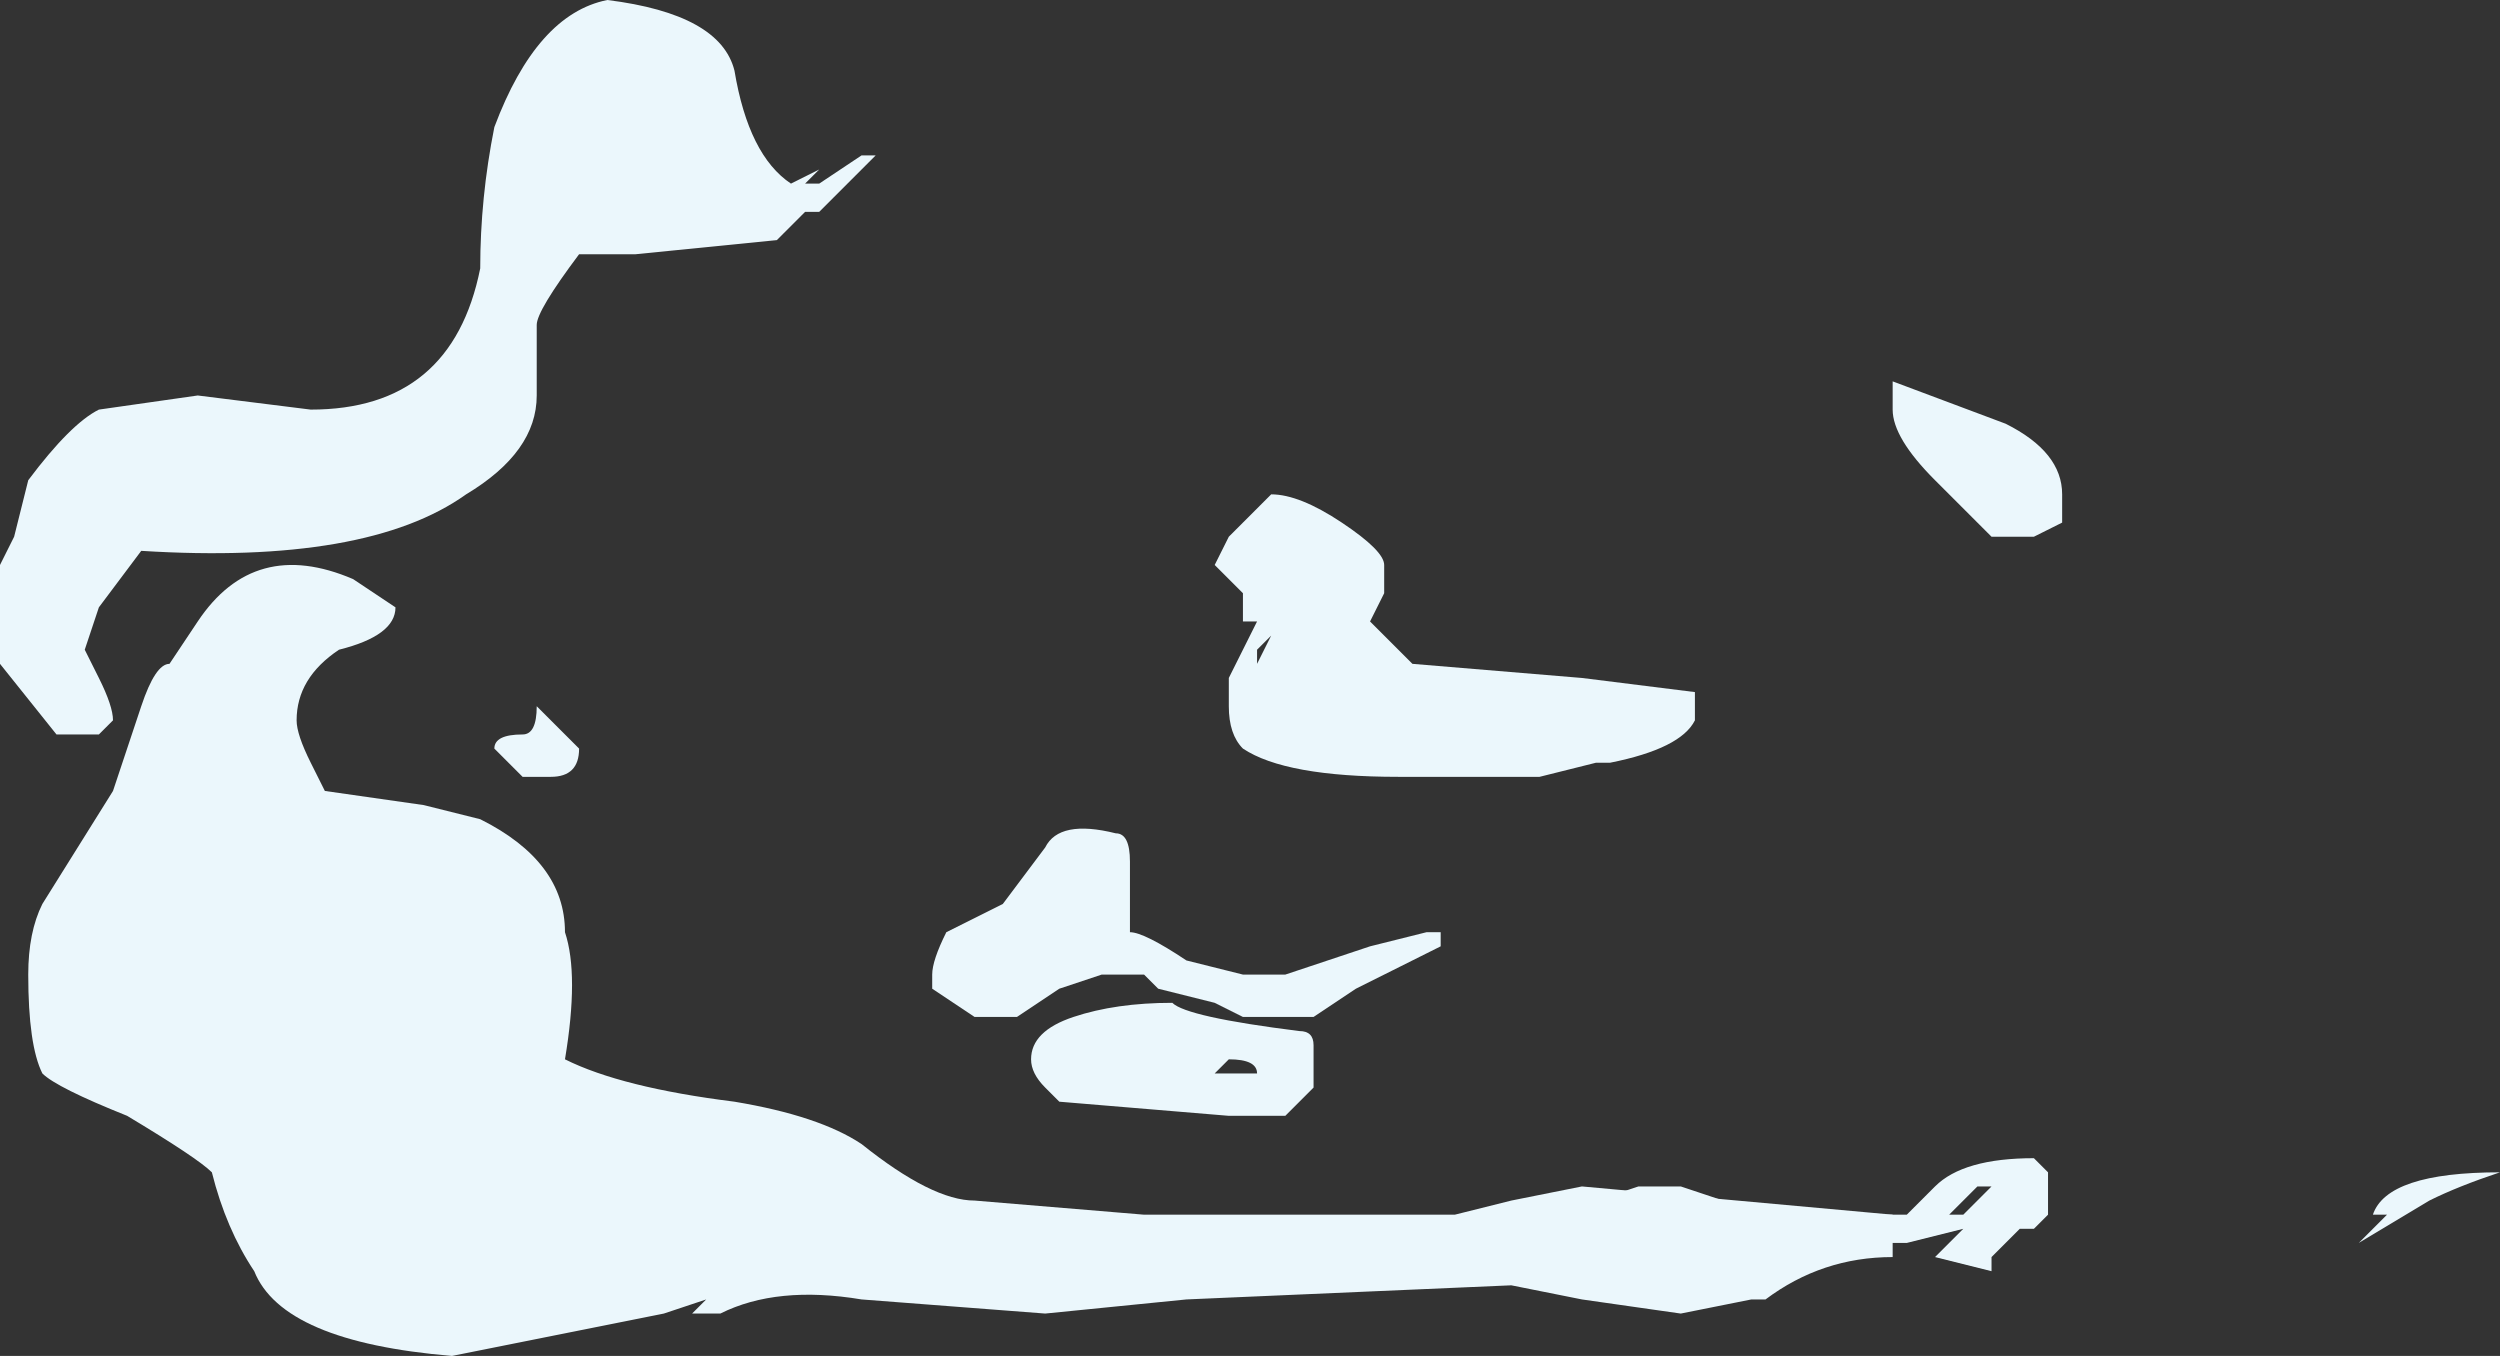 <?xml version="1.0" encoding="UTF-8" standalone="no"?>
<svg xmlns:ffdec="https://www.free-decompiler.com/flash" xmlns:xlink="http://www.w3.org/1999/xlink" ffdec:objectType="shape" height="4.8px" width="8.85px" xmlns="http://www.w3.org/2000/svg">
  <rect width="100%" height="100%" fill="#333333" stroke="none"/>
  <g transform="matrix(1.0, 0.0, 0.0, 1.0, 11.65, 2.15)">
    <path d="M-7.15 -0.4 Q-7.05 -0.4 -6.9 -0.3 -6.75 -0.2 -6.75 -0.15 L-6.75 -0.05 -6.8 0.05 -6.65 0.2 -6.05 0.25 -5.65 0.3 -5.65 0.4 Q-5.7 0.5 -5.95 0.55 L-6.0 0.55 -6.2 0.6 -6.7 0.6 Q-7.1 0.6 -7.25 0.5 -7.3 0.45 -7.3 0.35 L-7.3 0.25 -7.2 0.05 -7.25 0.05 -7.25 -0.05 -7.35 -0.15 -7.3 -0.25 -7.15 -0.4 M-3.25 2.15 Q-3.2 2.0 -2.8 2.0 -2.95 2.05 -3.05 2.1 L-3.3 2.25 Q-3.25 2.2 -3.2 2.15 L-3.25 2.15 M-3.1 2.1 L-3.1 2.1 M-6.0 2.1 L-5.85 2.05 -5.7 2.05 -5.4 2.15 -5.2 2.2 -5.0 2.15 -4.9 2.15 -4.8 2.05 Q-4.7 1.95 -4.45 1.95 L-4.4 2.0 Q-4.4 2.05 -4.4 2.1 L-4.4 2.15 -4.45 2.2 -4.5 2.2 -4.6 2.3 -4.6 2.35 -4.8 2.3 -4.7 2.2 -4.9 2.25 -5.05 2.25 -6.0 2.1 M-4.7 2.15 L-4.6 2.05 -4.65 2.05 -4.75 2.15 -4.7 2.15 M-7.15 0.1 L-7.2 0.15 -7.2 0.2 -7.15 0.1 M-7.1 1.3 L-6.8 1.2 -6.6 1.15 -6.55 1.15 -6.55 1.2 -6.85 1.35 -7.0 1.45 -7.25 1.45 -7.35 1.4 -7.55 1.35 -7.6 1.3 -7.75 1.3 -7.9 1.35 -8.05 1.45 -8.2 1.45 -8.35 1.35 -8.35 1.3 Q-8.35 1.25 -8.3 1.15 L-8.1 1.05 -7.95 0.85 Q-7.9 0.75 -7.7 0.8 -7.65 0.8 -7.65 0.9 L-7.65 1.15 Q-7.6 1.15 -7.45 1.25 L-7.25 1.3 -7.1 1.3" fill="#ebf7fc" fill-rule="evenodd" stroke="none"/>
    <path d="M-11.65 -0.15 L-11.6 -0.25 -11.55 -0.45 Q-11.4 -0.65 -11.3 -0.7 L-10.95 -0.75 -10.55 -0.7 Q-10.05 -0.7 -9.95 -1.2 -9.95 -1.45 -9.9 -1.7 -9.75 -2.1 -9.5 -2.15 -9.1 -2.1 -9.05 -1.9 -9.0 -1.6 -8.85 -1.5 L-8.75 -1.55 -8.8 -1.5 -8.75 -1.5 -8.6 -1.6 -8.55 -1.6 Q-8.7 -1.45 -8.75 -1.4 L-8.8 -1.4 Q-8.85 -1.35 -8.9 -1.3 L-9.4 -1.25 -9.6 -1.25 Q-9.75 -1.05 -9.75 -1.0 L-9.75 -0.75 Q-9.75 -0.55 -10.0 -0.4 -10.35 -0.15 -11.15 -0.2 L-11.3 0.0 -11.35 0.15 -11.3 0.25 Q-11.25 0.35 -11.25 0.4 L-11.3 0.45 -11.45 0.45 -11.65 0.2 -11.65 -0.15 M-4.95 -0.8 L-4.55 -0.65 Q-4.35 -0.55 -4.35 -0.4 L-4.35 -0.3 -4.45 -0.25 -4.6 -0.25 -4.8 -0.45 Q-4.95 -0.6 -4.95 -0.7 L-4.95 -0.8 M-5.45 2.45 L-5.7 2.5 -6.05 2.45 -6.3 2.4 -7.45 2.45 -7.95 2.5 -8.6 2.45 Q-8.9 2.4 -9.1 2.5 L-9.2 2.5 -9.15 2.45 -9.3 2.5 -10.05 2.65 Q-10.65 2.6 -10.75 2.35 -10.85 2.2 -10.9 2.0 -10.95 1.95 -11.2 1.8 -11.45 1.7 -11.5 1.65 -11.55 1.55 -11.55 1.3 -11.55 1.15 -11.5 1.05 L-11.25 0.65 -11.15 0.35 Q-11.1 0.2 -11.05 0.2 L-10.95 0.05 Q-10.75 -0.25 -10.4 -0.1 L-10.25 0.0 Q-10.25 0.1 -10.45 0.15 -10.6 0.25 -10.6 0.4 -10.6 0.45 -10.55 0.55 L-10.5 0.65 -10.15 0.7 -9.95 0.75 Q-9.65 0.9 -9.65 1.15 -9.6 1.3 -9.65 1.6 -9.45 1.7 -9.05 1.75 -8.75 1.8 -8.6 1.9 -8.35 2.1 -8.2 2.1 L-7.6 2.15 -6.5 2.15 -6.3 2.1 -6.05 2.05 -4.95 2.15 -4.95 2.3 Q-5.2 2.3 -5.4 2.45 L-5.45 2.45 M-7.5 1.4 Q-7.45 1.45 -7.05 1.5 -7.0 1.5 -7.0 1.55 L-7.0 1.7 -7.1 1.8 -7.3 1.8 -7.9 1.75 -7.95 1.7 Q-8.0 1.65 -8.0 1.6 -8.0 1.5 -7.85 1.45 -7.7 1.4 -7.5 1.4 M-7.3 1.65 L-7.2 1.65 Q-7.2 1.6 -7.3 1.6 L-7.35 1.65 -7.3 1.65 M-9.9 0.5 Q-9.9 0.45 -9.8 0.45 -9.75 0.45 -9.75 0.35 L-9.6 0.5 Q-9.6 0.6 -9.7 0.6 L-9.8 0.6 -9.9 0.5" fill="#ebf7fc" fill-rule="evenodd" stroke="none"/>
  </g>
</svg>
